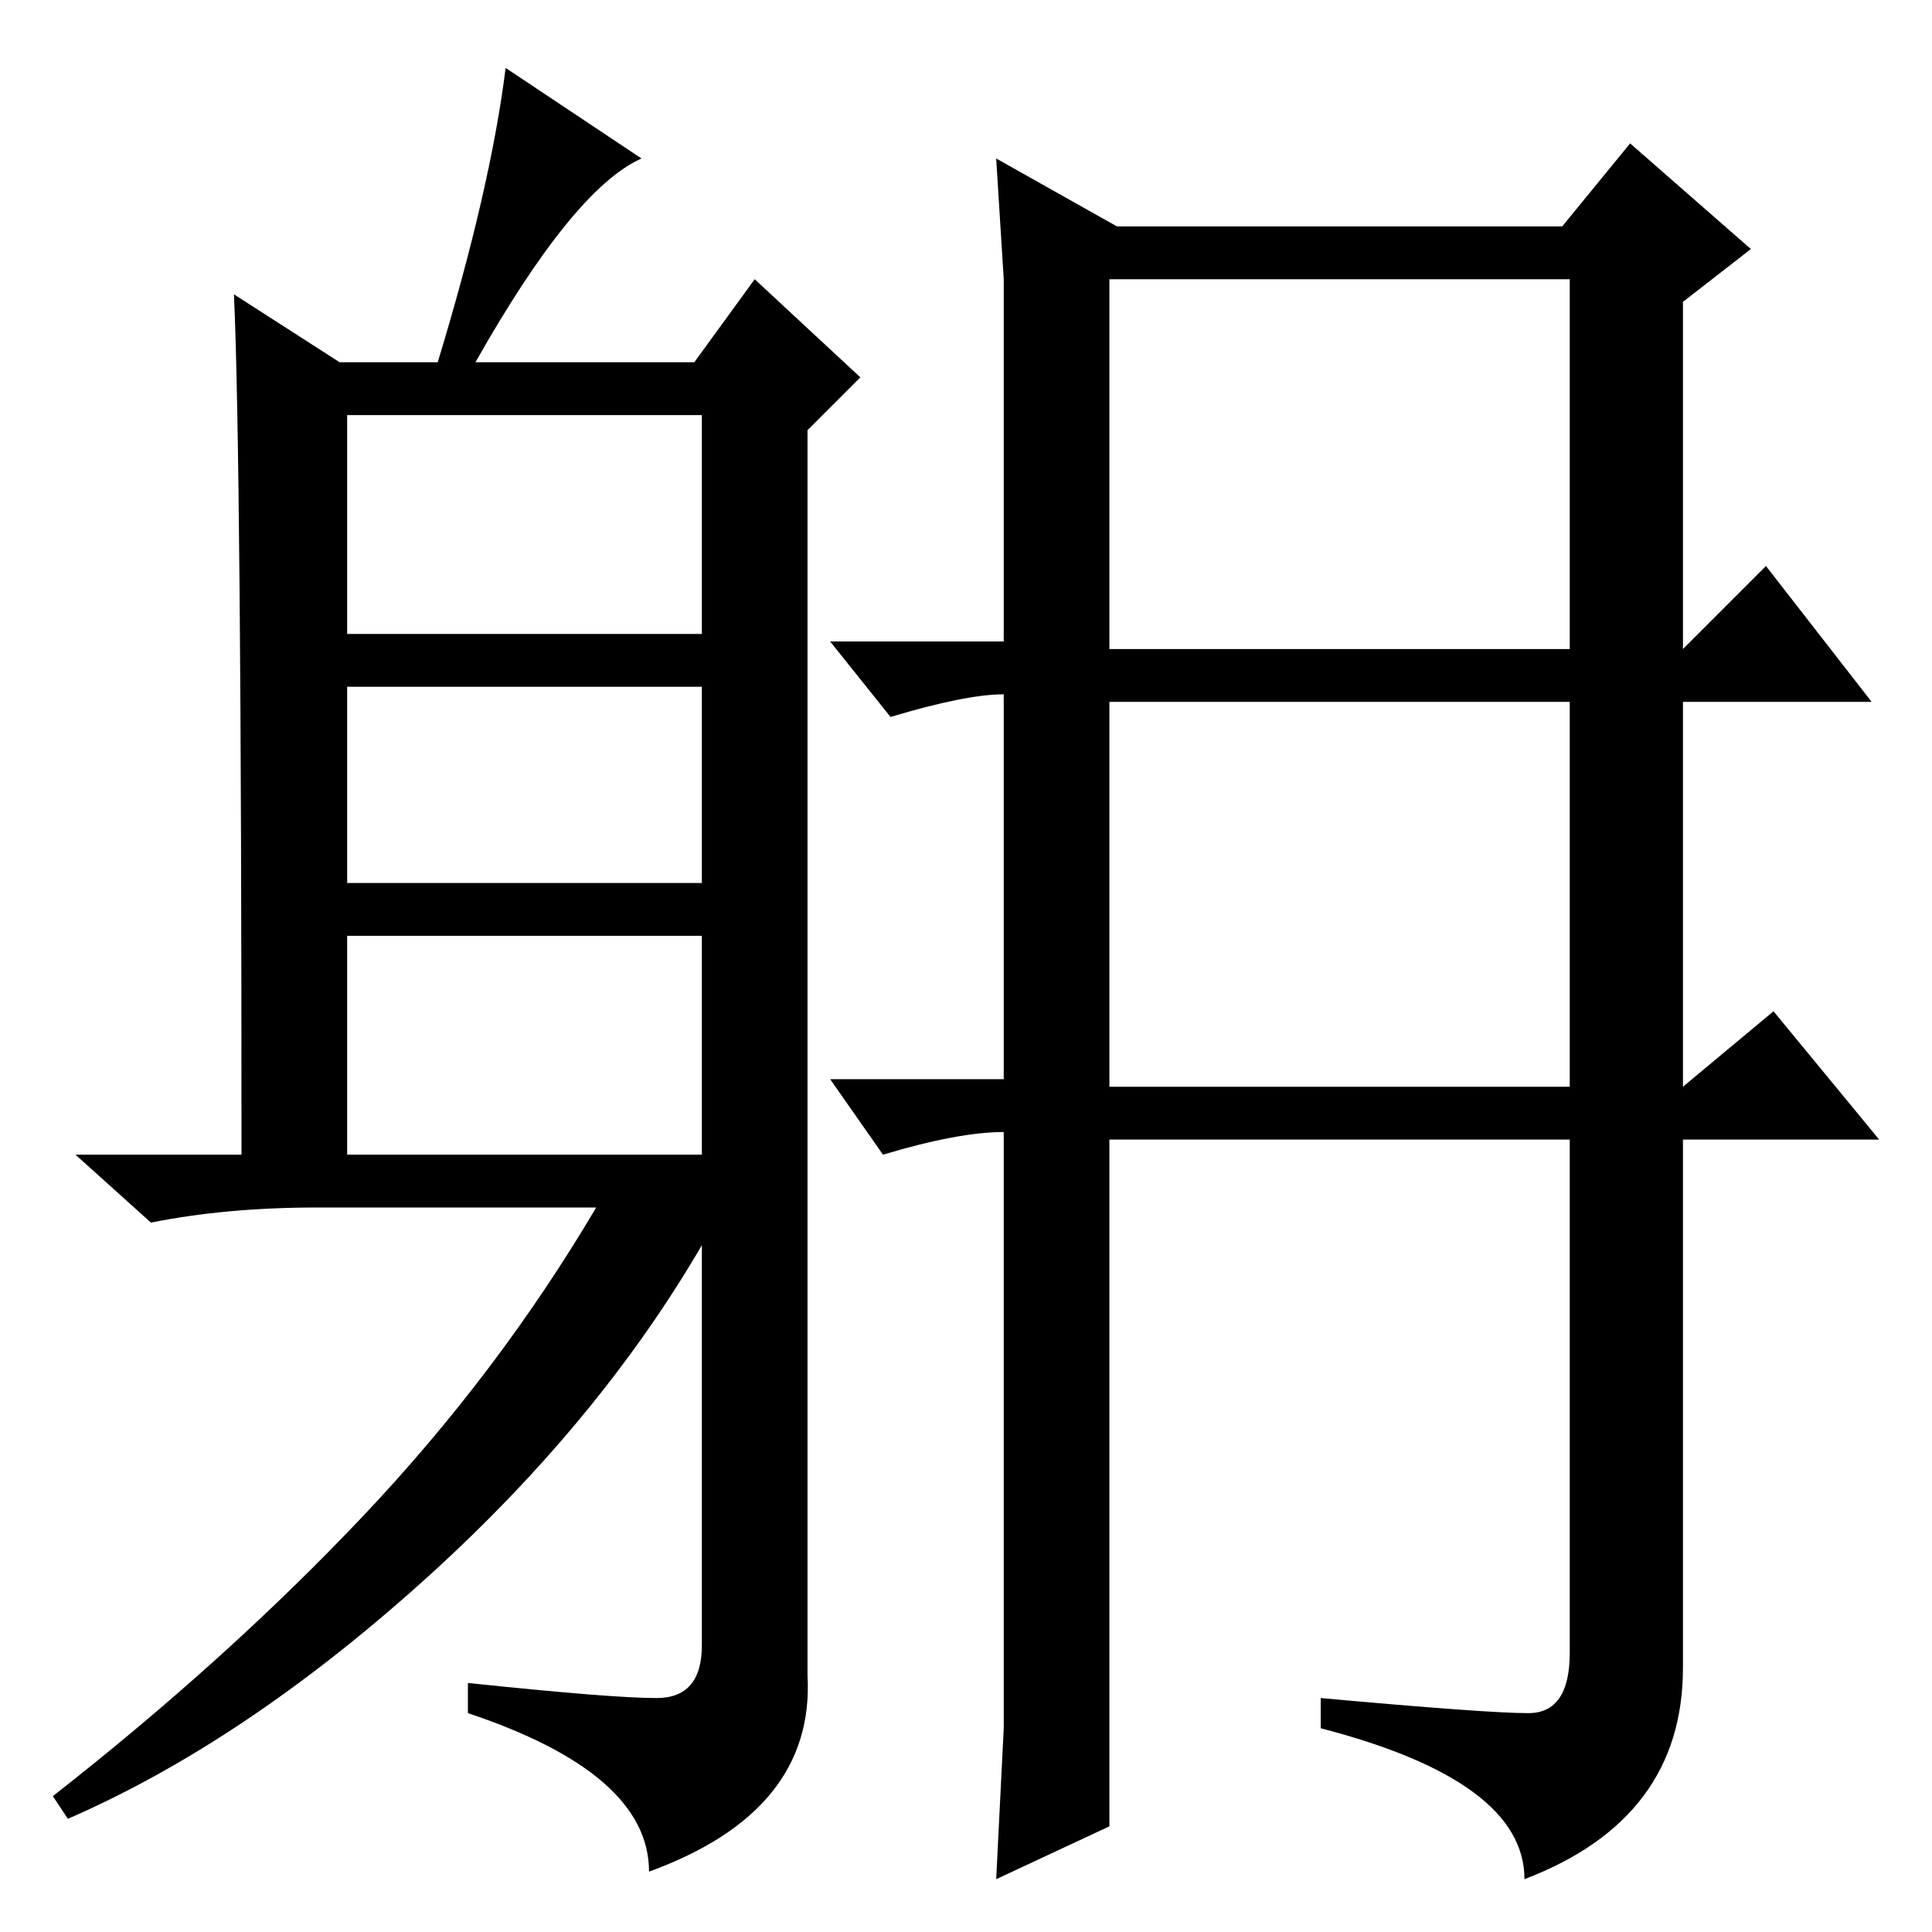 <?xml version="1.0" standalone="no"?>
<!DOCTYPE svg PUBLIC "-//W3C//DTD SVG 1.1//EN" "http://www.w3.org/Graphics/SVG/1.1/DTD/svg11.dtd" >
<svg xmlns="http://www.w3.org/2000/svg" xmlns:xlink="http://www.w3.org/1999/xlink" version="1.1" viewBox="0 -36 256 256">
  <g transform="matrix(1 0 0 -1 0 220)">
   <path fill="currentColor"
d="M234 181l14 -18h-25v-51l12 10l14 -17h-26v-70q0 -20 -21 -28q0 13 -27 20v4q22 -2 27.5 -2t5.5 8v68h-61v-91l-15 -7l1 20v79q-6 0 -16 -3l-7 10h23v51q-5 0 -15 -3l-8 10h23v32v16l-1 16l16 -9h59l9 11l16 -14l-9 -7v-46zM147 170h61v49h-61v-49zM147 112h61v51h-61
v-51zM46 172h47v29h-47v-29zM46 139h47v26h-47v-26zM46 103h47v29h-47v-29zM85 235q-9 -4 -22 -27h29l8 11l14 -13l-7 -7v-165q1 -18 -21 -26q0 13 -24 21v4q19 -2 25 -2t6 7v53q-14 -24 -37.5 -45t-46.5 -31l-2 3q23 18 41 37t31 41h-37q-12 0 -22 -2l-10 9h22q0 92 -1 114
l14 -9h13q7 23 9 39z" />
  </g>

</svg>
